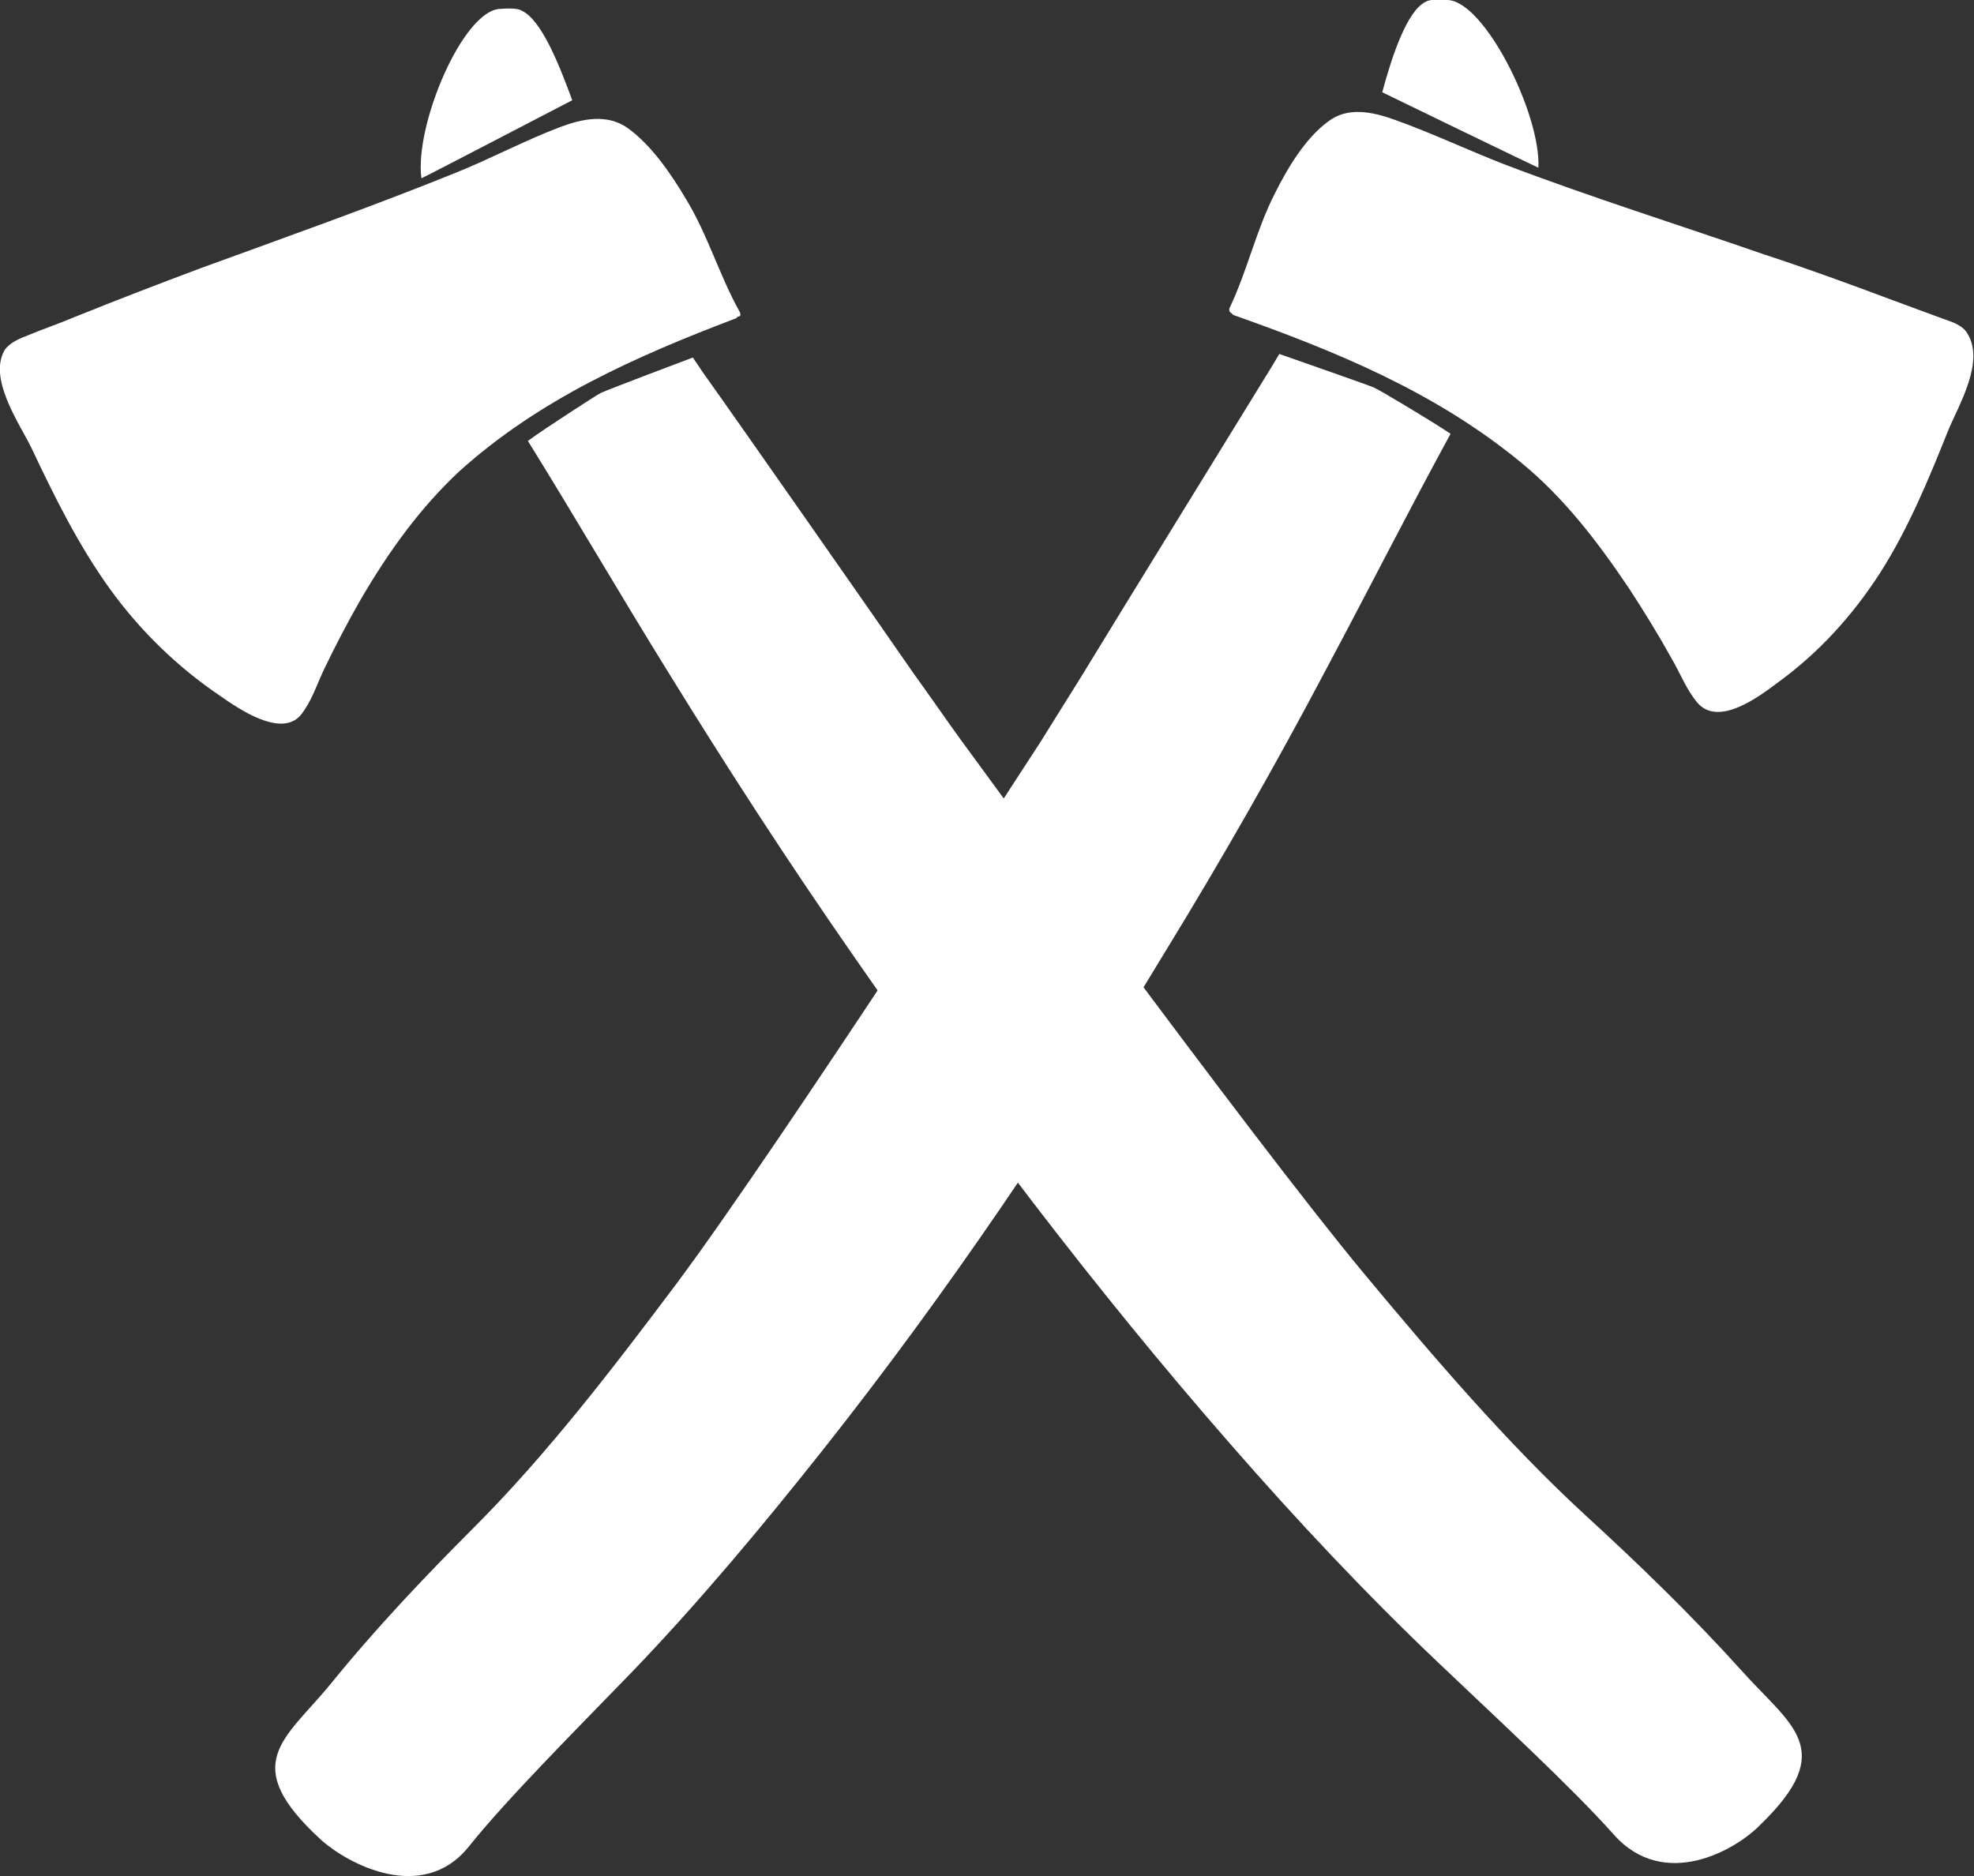 <?xml version="1.0" encoding="utf-8"?>
<!-- Generator: Adobe Illustrator 18.1.1, SVG Export Plug-In . SVG Version: 6.00 Build 0)  -->
<svg version="1.1" id="Layer_1" xmlns="http://www.w3.org/2000/svg" xmlns:xlink="http://www.w3.org/1999/xlink" x="0px" y="0px"
	 viewBox="0 0 222.5 211.5" enable-background="new 0 0 222.5 211.5" xml:space="preserve">
<rect x="0" y="0" width="222.5" height="211.5" fill="#333333" stroke="none"/>
<rect x="-545.2" y="-301.5" display="none" width="1528" height="1245"/>
<rect x="-301.7" y="221" display="none" fill="#FFFFFF" stroke="#FFFFFF" stroke-width="5" stroke-miterlimit="10" width="1112" height="220"/>
<g id="front">
	<g>
		<g>
			<g>
				<g>
					<polygon fill="#FFFFFF" points="67.5,17.5 67.5,17.6 67.5,17.5 					"/>
				</g>
				<g>
					<path fill="#FFFFFF" d="M83.4,35.2c-2.3-4.1-3.6-8.7-6.1-12.8c-1.6-2.7-3.9-6.1-6.6-8c-2.3-1.6-5.1-1-7.5-0.1
						c-4,1.5-7.9,3.6-11.9,5.2c-9.4,3.8-19,7.2-28.6,10.7c-4.8,1.8-9.5,3.6-14.2,5.5c-1.9,0.8-3.7,1.4-5.6,2.2
						c-0.8,0.3-1.9,0.8-2.4,1.6c-1.8,3.2,1.6,8.1,3,10.9c2.6,5.5,5.3,11,8.9,16c3.4,4.7,7.6,8.8,12.5,12.1c2,1.4,6.8,4.7,9,2.1
						c1.2-1.5,1.8-3.4,2.6-5.1c1.3-2.7,2.7-5.4,4.2-8c3.1-5.3,6.6-10.2,11.1-14.4c9-8.1,19.8-12.9,31.1-17.2c0.1,0,0.2-0.1,0.2-0.2
						C83.5,35.7,83.5,35.5,83.4,35.2z"/>
				</g>
				<g>
					<polygon fill="#FFFFFF" points="36.8,73.9 36.8,73.9 36.8,73.9 					"/>
				</g>
				<g>
					<polygon fill="#FFFFFF" points="69.5,20.3 69.5,20.3 69.5,20.3 					"/>
				</g>
			</g>
			<g>
				<g>
					<path fill="#FFFFFF" d="M196.2,188.2c-5.6-6.2-11.6-12-17.5-17.4c-8.8-8.1-17.1-17.8-25-27.3c-12.8-15.4-45.4-60.1-45.4-60.1
						c-1.8-2.5-3.6-5.1-5.4-7.6c-3.8-5.5-19.8-28.4-23.8-34c-0.3-0.5-0.7-1-1-1.5c-0.8,0.3-9.3,3.5-10.4,4c-0.4,0.2-6.3,4-8.2,5.4
						c5.4,8.7,10.5,17.5,15.9,26.2c6.6,10.7,13.4,21.2,20.7,31.7c13.1,18.9,27.3,37.7,42.6,55.2c7.5,8.6,15.3,16.9,23.4,24.6
						c6.3,6,15.1,14.1,19.8,19.4c5.7,6.4,13.8,1.7,16.5-1.1C207.3,197.1,201.8,194.5,196.2,188.2z"/>
				</g>
				<g>
					<path fill="#FFFFFF" d="M191.7,202.7c-0.6,0.3-1,0.8-1.1,1.2c0,0.2,0.1,0.5,0.4,0.7c1.1,0.8,3.3-0.2,4.8-1.4
						c1.3-1.1,2-1.9,2.1-2.7c0.2-1.1-1.1-1.8-2.8-1.7c-0.8,0-1.7,0.2-2.6,0.5c-0.3,0.6-0.5,1.1-0.7,1.7c-0.1,0.3-0.3,0.7-0.4,1
						c1-0.5,2.2-0.6,3.1-0.4c0.1,0,0.3,0.4,0.2,0.5c-0.1,0.2-0.2,0.4-0.3,0.6l-0.2,0.3c-0.1,0.2-0.3,0.2-0.5,0.2
						c-0.3,0-0.5-0.1-0.7-0.2l-0.1-0.3l-0.1,0.2c-0.1-0.1-0.3-0.3-0.2-0.5c0,0,0,0,0,0C192.2,202.5,191.9,202.6,191.7,202.7z
						 M194.6,201.9c0-0.1,0-0.2,0-0.2c0.2-0.3,0.2-0.7,0.3-1.1c0-0.1,0.1-0.2,0.2-0.3c0.1,0,0.3-0.1,0.3,0c0.1,0,0.2,0.2,0.2,0.3
						c0,0,0,0,0,0c0-0.1,0-0.1,0.1-0.2c0.1-0.1,0.3-0.2,0.5-0.2c0.1,0,0.1,0.1,0.2,0.2c0,0.1,0,0.2,0,0.2c-0.1,0.3-0.2,0.6-0.3,0.9
						c-0.1,0.2-0.1,0.4-0.2,0.6c0,0.1-0.1,0.2-0.2,0.2c-0.1,0-0.2,0-0.3,0c-0.1,0-0.2-0.2-0.2-0.4c-0.1,0.1-0.3,0.2-0.4,0.1
						C194.8,202,194.7,201.9,194.6,201.9z"/>
				</g>
			</g>
		</g>
		<g>
			<g>
				<path fill="#FFFFFF" d="M64.5,11.3c-1.5-4.1-3.5-9.1-5.7-10.1C58.5,1,57.8,0.9,56.4,1c-4.2,0.1-9.7,13.1-8.9,19.1
					C47.8,20,63.7,11.7,64.5,11.3z"/>
			</g>
		</g>
	</g>
	<g>
		<g>
			<g>
				<g>
					<polygon fill="#FFFFFF" points="153.2,16.7 153.2,16.7 153.2,16.7 					"/>
				</g>
				<g>
					<path fill="#FFFFFF" d="M138.8,35.3c0.1,0.1,0.1,0.1,0.2,0.2c11.6,4.1,22.8,8.7,32.4,16.6c4.9,4,8.7,9,12.2,14.2
						c1.7,2.6,3.3,5.2,4.8,7.9c1,1.7,1.7,3.6,3,5.1c2.4,2.6,6.9-0.8,8.9-2.3c4.7-3.4,8.5-7.6,11.6-12.4c3.2-5,5.5-10.6,7.7-16.1
						c1.2-2.9,4.2-7.8,2.1-11c-0.5-0.8-1.6-1.2-2.5-1.5c-1.9-0.7-3.8-1.4-5.7-2.1c-4.8-1.8-9.7-3.6-14.6-5.2
						c-9.8-3.4-19.7-6.5-29.4-10.2c-4.1-1.6-8.1-3.5-12.3-5c-2.5-0.9-5.3-1.5-7.5,0.2c-2.6,1.9-4.6,5.3-6,8.1
						c-2.1,4.1-3.1,8.7-5.1,12.9C138.5,35,138.6,35.2,138.8,35.3z"/>
				</g>
				<g>
					<polygon fill="#FFFFFF" points="188.1,72.5 188.1,72.5 188.1,72.5 					"/>
				</g>
				<g>
					<polygon fill="#FFFFFF" points="151.4,19.5 151.4,19.6 151.4,19.5 					"/>
				</g>
			</g>
			<g>
				<g>
					<path fill="#FFFFFF" d="M36.2,207.4c3,2.7,11.4,7.2,16.6,0.8c4.3-5.4,12.5-13.6,18.4-19.7c7.5-7.8,14.6-16.3,21.5-25
						c14.1-17.8,26.9-36.8,38.5-56c6.5-10.6,12.6-21.3,18.3-32.1c4.7-8.8,9.2-17.7,14-26.5c-1.9-1.3-8.1-5-8.6-5.2
						c-1.2-0.5-9.9-3.5-10.7-3.8c-0.3,0.5-0.6,1-0.9,1.5c-3.5,5.7-17.8,28.9-21.2,34.5c-1.6,2.6-3.2,5.1-4.8,7.7
						c0,0-29.3,45.3-40.9,60.9c-7.2,9.6-14.7,19.4-23,27.7c-5.5,5.5-11.1,11.4-16.2,17.7C32.1,196.1,26.8,198.8,36.2,207.4z"/>
				</g>
				<g>
					<path fill="#FFFFFF" d="M41.9,203.8C41.9,203.8,41.9,203.8,41.9,203.8c0.1,0.1-0.1,0.4-0.2,0.5l-0.1-0.2l-0.1,0.3
						c-0.2,0.1-0.4,0.2-0.7,0.2c-0.2,0-0.4,0-0.5-0.2l-0.2-0.2c-0.1-0.2-0.3-0.3-0.4-0.6c0-0.1,0.1-0.5,0.2-0.5
						c0.9-0.3,2.1-0.1,3.1,0.3c-0.2-0.3-0.3-0.7-0.5-1c-0.2-0.5-0.5-1.1-0.8-1.7c-0.9-0.2-1.8-0.4-2.7-0.4c-1.8-0.1-3,0.6-2.7,1.8
						c0.2,0.7,1,1.6,2.3,2.6c1.6,1.2,3.9,2.1,4.9,1.3c0.2-0.2,0.4-0.4,0.3-0.7c-0.1-0.4-0.5-0.8-1.1-1.2
						C42.6,204,42.3,203.9,41.9,203.8z M39.7,203.5c-0.1,0-0.3,0-0.4-0.1c0,0.1,0,0.3-0.2,0.4c-0.1,0-0.2,0-0.3,0
						c-0.1,0-0.2-0.1-0.2-0.2c-0.1-0.2-0.1-0.4-0.2-0.6c-0.1-0.3-0.2-0.6-0.4-0.9c0-0.1,0-0.2,0-0.2c0-0.1,0.1-0.1,0.2-0.2
						c0.1,0,0.4,0.1,0.5,0.2c0,0.1,0,0.1,0.1,0.2c0,0,0,0,0,0c0-0.1,0.1-0.3,0.2-0.3c0.1,0,0.3,0,0.3,0c0.1,0,0.2,0.2,0.2,0.3
						c0.1,0.4,0.2,0.7,0.4,1.1c0,0.1,0,0.2,0,0.2C39.8,203.4,39.7,203.5,39.7,203.5z"/>
				</g>
			</g>
		</g>
		<g>
			<g>
				<path fill="#FFFFFF" d="M173.4,18.9c0.3-6-6.1-18.9-10.3-18.9c-1.4-0.1-2.1,0-2.4,0.2c-2.1,1-3.8,6.1-4.9,10.2
					C156.6,10.8,173.1,18.8,173.4,18.9z"/>
			</g>
		</g>
	</g>
</g>
</svg>
